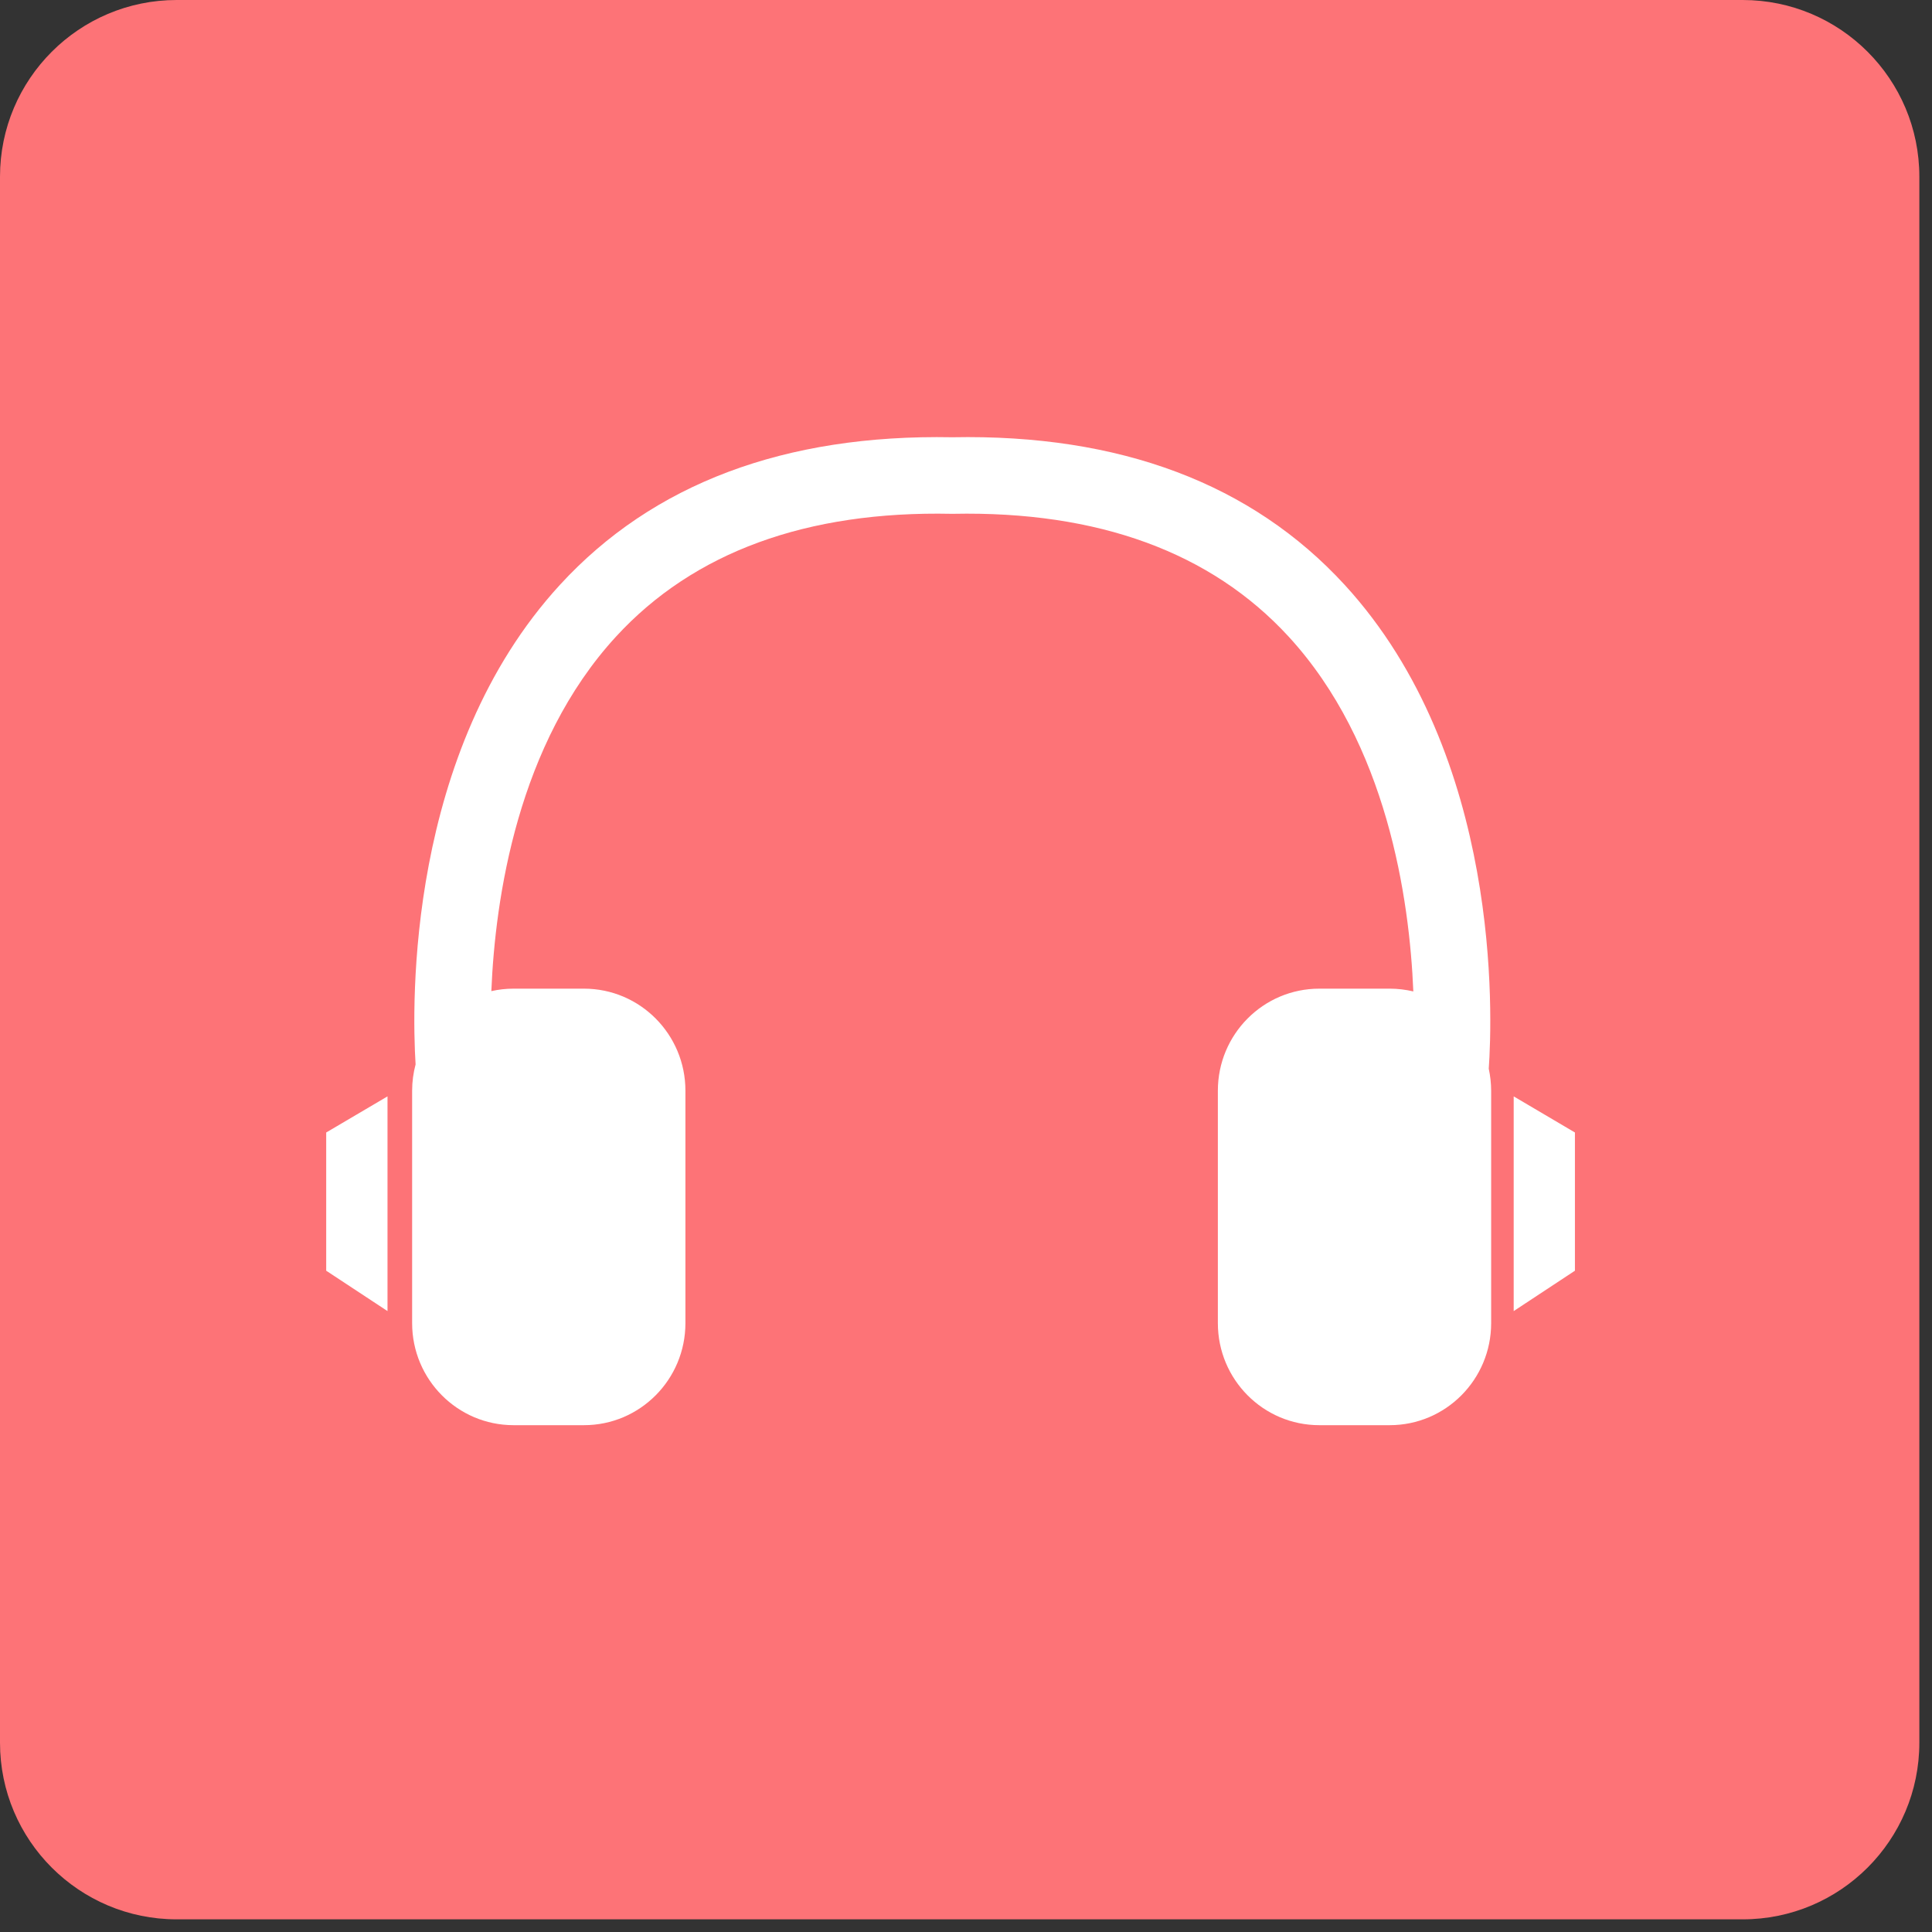 <svg xmlns="http://www.w3.org/2000/svg" xmlns:xlink="http://www.w3.org/1999/xlink" width="163" zoomAndPan="magnify" viewBox="0 0 122.25 122.25" height="163" preserveAspectRatio="xMidYMid meet" version="1.0"><rect x="0" y="0" width="122.25" height="122.25" fill="#333333" stroke="none"/><defs><clipPath id="1ebfc554a1"><path d="M 0 0 L 121.449 0 L 121.449 121.449 L 0 121.449 Z M 0 0 " clip-rule="nonzero"/></clipPath><clipPath id="06550dd0f1"><path d="M 11.18 0 L 110.27 0 C 116.445 0 121.449 5.008 121.449 11.18 L 121.449 110.27 C 121.449 116.445 116.445 121.449 110.27 121.449 L 11.18 121.449 C 5.008 121.449 0 116.445 0 110.27 L 0 11.18 C 0 5.008 5.008 0 11.18 0 Z M 11.18 0 " clip-rule="nonzero"/></clipPath><clipPath id="c4946196d3"><path d="M 26 27.613 L 95 27.613 L 95 90.227 L 26 90.227 Z M 26 27.613 " clip-rule="nonzero"/></clipPath><clipPath id="601dd489c7"><path d="M 20.641 69 L 25 69 L 25 83 L 20.641 83 Z M 20.641 69 " clip-rule="nonzero"/></clipPath><clipPath id="6341c3c837"><path d="M 95 69 L 99.656 69 L 99.656 83 L 95 83 Z M 95 69 " clip-rule="nonzero"/></clipPath></defs><g clip-path="url(#1ebfc554a1)"><g clip-path="url(#06550dd0f1)"><path fill="#fd7377" d="M 0 0 L 121.449 0 L 121.449 121.449 L 0 121.449 Z M 0 0 " fill-opacity="1" fill-rule="nonzero"/></g></g><g clip-path="url(#c4946196d3)"><path fill="#ffffff" d="M 94.203 67.625 C 94.434 64.352 95.039 47.855 85.086 37.008 C 79.211 30.605 70.859 27.461 60.258 27.668 C 49.66 27.469 41.305 30.605 35.43 37.008 C 25.727 47.582 26.059 63.516 26.297 67.352 C 26.156 67.883 26.078 68.441 26.078 69.016 L 26.078 83.723 C 26.078 87.289 28.953 90.18 32.496 90.18 L 36.953 90.18 C 40.496 90.18 43.371 87.289 43.371 83.723 L 43.371 69.016 C 43.371 65.449 40.496 62.559 36.953 62.559 L 32.496 62.559 C 32.012 62.559 31.543 62.613 31.09 62.715 C 31.332 56.852 32.746 47.059 38.984 40.277 C 43.891 34.938 51.047 32.32 60.211 32.512 L 60.309 32.512 C 69.473 32.328 76.625 34.938 81.535 40.277 C 87.777 47.066 89.188 56.871 89.43 62.734 C 88.949 62.621 88.449 62.559 87.938 62.559 L 83.48 62.559 C 79.934 62.559 77.062 65.449 77.062 69.016 L 77.062 83.723 C 77.062 87.289 79.934 90.18 83.48 90.18 L 87.938 90.18 C 91.48 90.18 94.355 87.289 94.355 83.723 L 94.355 69.016 C 94.352 68.539 94.301 68.074 94.203 67.625 Z M 94.203 67.625 " fill-opacity="1" fill-rule="nonzero"/></g><g clip-path="url(#601dd489c7)"><path fill="#ffffff" d="M 24.52 69.375 L 20.641 71.66 L 20.641 80.406 L 24.52 82.961 " fill-opacity="1" fill-rule="nonzero"/></g><g clip-path="url(#6341c3c837)"><path fill="#ffffff" d="M 95.781 69.375 L 99.656 71.66 L 99.656 80.406 L 95.781 82.961 " fill-opacity="1" fill-rule="nonzero"/></g></svg>